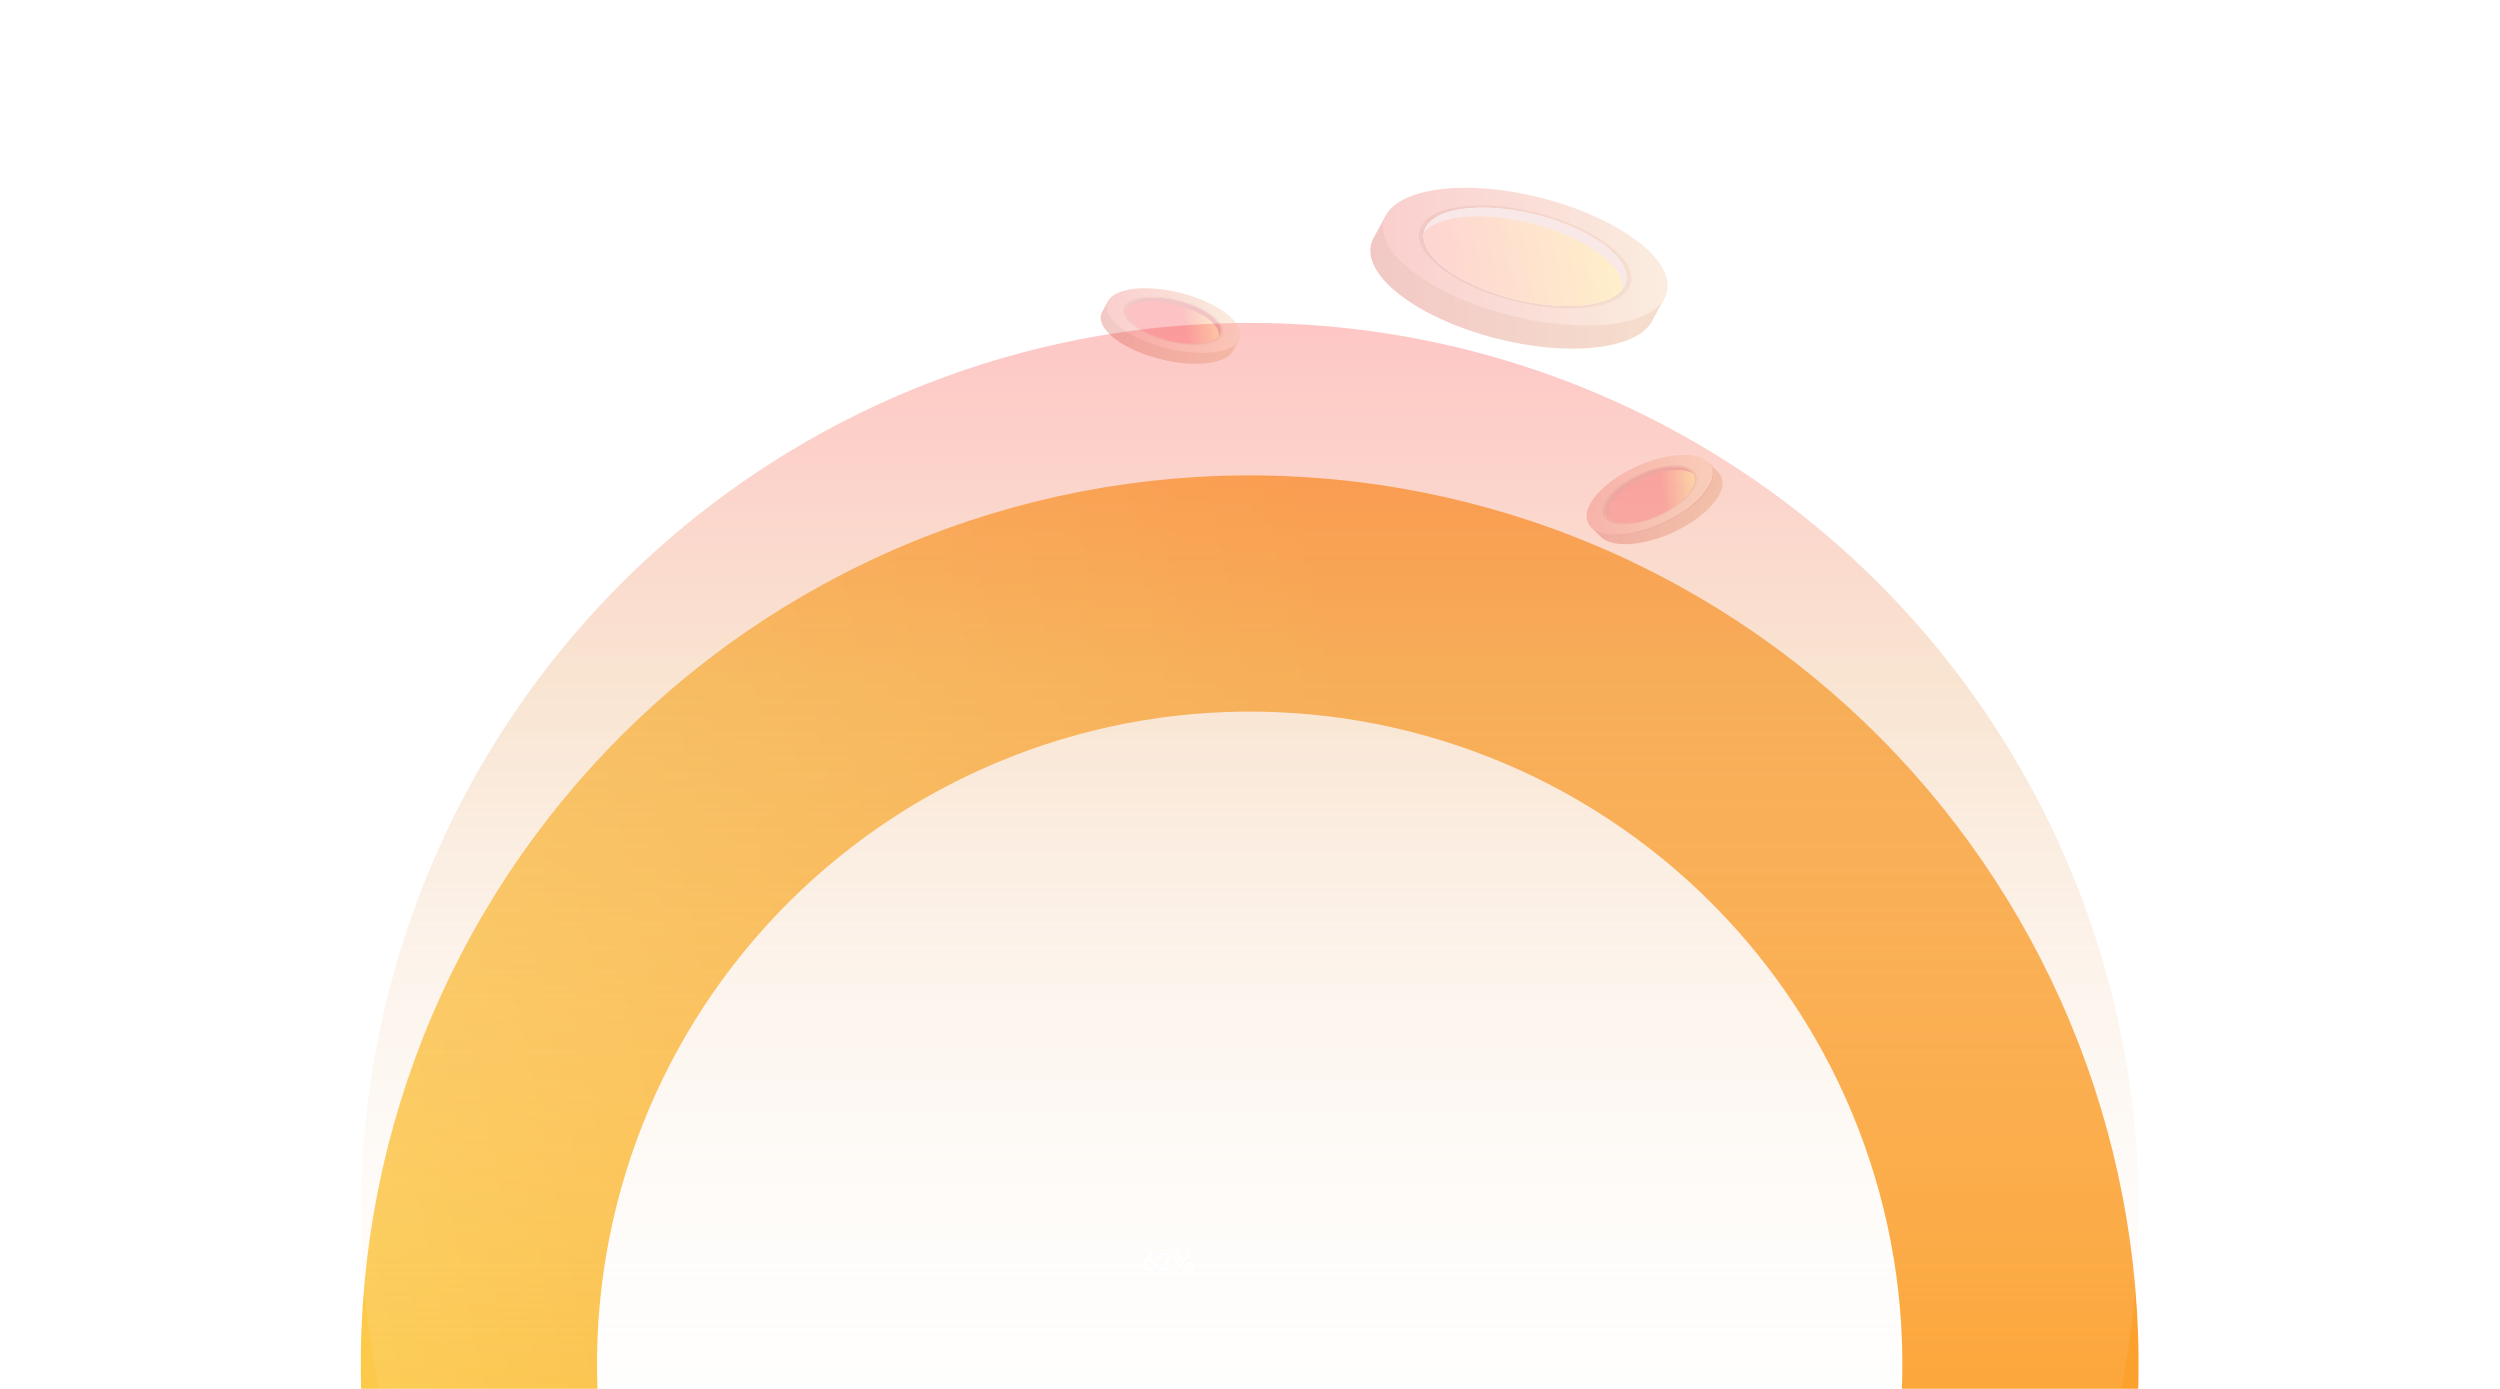 <svg width="1440" height="800" viewBox="0 0 1440 800" fill="none" xmlns="http://www.w3.org/2000/svg">
<g clip-path="url(#clip0_0_4)">
<rect width="1440" height="800" fill="white"/>
<g filter="url(#filter0_f_0_4)">
<path d="M211.13 843.949C203.115 773.814 209.69 702.778 230.443 635.306C251.195 567.833 285.675 505.38 331.718 451.871C377.762 398.361 434.373 354.951 497.995 324.367C561.618 293.783 630.878 276.686 701.424 274.15C771.971 271.614 842.279 283.693 907.934 309.629C973.589 335.566 1033.17 374.799 1082.94 424.864C1132.7 474.928 1171.58 534.744 1197.12 600.552C1222.67 666.361 1234.33 736.74 1231.37 807.27L1095.44 801.57C1097.61 749.782 1089.05 698.104 1070.29 649.783C1051.54 601.462 1022.99 557.541 986.447 520.78C949.905 484.018 906.155 455.211 857.947 436.166C809.738 417.122 758.113 408.252 706.312 410.115C654.512 411.977 603.656 424.531 556.94 446.988C510.224 469.445 468.656 501.32 434.848 540.61C401.039 579.901 375.721 625.758 360.484 675.301C345.246 724.845 340.418 777.004 346.303 828.503L211.13 843.949Z" fill="url(#paint0_linear_0_4)"/>
</g>
<circle cx="720" cy="698" r="512" fill="url(#paint1_linear_0_4)" fill-opacity="0.42"/>
<g opacity="0.29">
<path d="M950.025 169.006L958.832 171.586L951.608 184.931C950.745 186.509 949.622 188.023 948.183 189.408C947.694 189.899 947.147 190.346 946.571 190.815C943.952 192.926 940.585 194.781 936.498 196.273C935.117 196.785 933.677 197.254 932.152 197.68C930.627 198.107 928.986 198.512 927.288 198.853C925.158 199.3 922.913 199.663 920.553 199.961C918.078 200.26 915.546 200.494 912.926 200.644C910.969 200.75 908.984 200.814 906.94 200.835C877.209 201.07 841.55 191.604 816.913 176.958C815.215 175.956 813.604 174.933 812.049 173.888C809.804 172.396 807.675 170.861 805.66 169.283C804.019 167.983 802.523 166.703 801.113 165.403C799.904 164.294 798.81 163.164 797.803 162.056C796.795 160.947 795.874 159.86 795.04 158.773C792.565 155.532 790.895 152.356 790.032 149.307C789.859 148.646 789.687 148.006 789.571 147.346C789.053 144.531 789.255 141.845 790.147 139.351C790.406 138.562 790.78 137.795 791.183 137.048L798.004 124.427L806.063 126.794C806.984 126.474 807.934 126.154 808.941 125.856C812.654 124.747 816.885 123.873 821.576 123.276C824.31 122.935 827.131 122.701 830.009 122.551C833.721 122.381 837.52 122.359 841.406 122.487C867.654 123.425 897.442 131.335 919.92 143.316C923.259 145.086 926.425 146.962 929.418 148.923C931.893 150.543 934.253 152.228 936.441 153.955C939.808 156.619 942.657 159.284 944.96 161.928C947.061 164.316 948.73 166.661 949.996 168.985H950.025V169.006Z" fill="url(#paint2_linear_0_4)"/>
<path d="M944.182 139.735C941.995 138.008 939.635 136.323 937.16 134.703C934.195 132.763 931 130.887 927.662 129.096C905.184 117.094 875.396 109.184 849.148 108.246C845.262 108.097 841.434 108.118 837.75 108.31C834.872 108.438 832.052 108.694 829.318 109.035C824.626 109.632 820.395 110.485 816.683 111.615C812.394 112.894 808.768 114.493 805.832 116.369C801.458 119.14 798.579 122.509 797.284 126.282C796.392 128.776 796.219 131.463 796.709 134.277C796.824 134.916 796.997 135.577 797.169 136.238C798.033 139.287 799.702 142.442 802.177 145.704C803.012 146.791 803.933 147.9 804.94 148.987C805.947 150.096 807.07 151.204 808.25 152.313C809.631 153.613 811.157 154.892 812.797 156.193C814.783 157.771 816.913 159.306 819.187 160.798C820.741 161.843 822.381 162.866 824.051 163.868C848.687 178.514 884.347 188.001 914.077 187.745C916.092 187.745 918.107 187.66 920.064 187.554C922.683 187.404 925.216 187.191 927.691 186.871C930.08 186.573 932.324 186.21 934.425 185.763C936.124 185.422 937.764 185.038 939.289 184.59C940.815 184.164 942.283 183.695 943.635 183.183C947.722 181.669 951.09 179.836 953.709 177.725C954.284 177.278 954.802 176.809 955.32 176.318C957.479 174.208 959.004 171.884 959.839 169.368C961.105 165.573 960.789 161.374 958.889 156.939C957.594 153.933 955.579 150.842 952.788 147.687C950.485 145.064 947.636 142.399 944.269 139.713H944.182V139.735Z" fill="url(#paint3_linear_0_4)"/>
<path d="M927.259 141.674C907.746 126.324 871.683 116.347 844.974 118.606C843.852 118.713 842.701 118.82 841.607 118.969C814.639 122.423 809.286 138.199 829.634 154.188C849.982 170.199 888.318 180.368 915.286 176.915C916.38 176.765 917.445 176.616 918.481 176.424C942.657 172.16 946.772 157.024 927.259 141.674Z" fill="url(#paint4_linear_0_4)"/>
<path d="M925.101 141.973C924.468 141.483 923.835 140.992 923.144 140.502C904.12 126.666 871.137 117.84 846.471 119.929C846.241 119.929 846.04 119.972 845.809 119.993C844.946 120.078 844.111 120.164 843.277 120.27C838.154 120.931 833.837 122.04 830.383 123.532C822.18 127.092 818.727 132.742 820.453 139.287C821.49 143.124 824.281 147.282 828.973 151.503C829.836 152.292 830.786 153.102 831.822 153.891C832.743 154.637 833.721 155.34 834.729 156.044C836.83 157.536 839.132 158.943 841.521 160.308C858.329 169.773 881.584 175.956 901.529 176.233C904.379 176.276 907.17 176.19 909.847 175.977C911.113 175.871 912.38 175.743 913.617 175.593C914.682 175.466 915.69 175.295 916.668 175.124C916.956 175.082 917.215 175.018 917.503 174.975C924.036 173.739 928.986 171.628 932.21 168.921C937.764 164.294 938.398 157.899 933.764 150.948C931.807 148.006 928.9 144.979 925.043 141.952H925.101V141.973Z" fill="#ECECEC"/>
<path d="M925.101 141.973C924.468 141.483 923.835 140.992 923.144 140.502C904.12 126.666 871.137 117.84 846.471 119.929C846.241 119.929 846.04 119.972 845.809 119.993C844.946 120.078 844.111 120.164 843.277 120.27C838.154 120.931 833.837 122.04 830.383 123.532C822.18 127.092 818.727 132.742 820.453 139.287C821.49 143.124 824.281 147.282 828.973 151.503C829.836 152.292 830.786 153.102 831.822 153.891C832.743 154.637 833.721 155.34 834.729 156.044C836.83 157.536 839.132 158.943 841.521 160.308C858.329 169.773 881.584 175.956 901.529 176.233C904.379 176.276 907.17 176.19 909.847 175.977C911.113 175.871 912.38 175.743 913.617 175.593C914.682 175.466 915.69 175.295 916.668 175.124C916.956 175.082 917.215 175.018 917.503 174.975C924.036 173.739 928.986 171.628 932.21 168.921C937.764 164.294 938.398 157.899 933.764 150.948C931.807 148.006 928.9 144.979 925.043 141.952H925.101V141.973Z" fill="#ECB0B0"/>
<path d="M920.496 145.49C921.158 145.981 921.82 146.471 922.453 146.961C926.31 150.01 929.217 153.037 931.174 155.958C933.879 160.03 934.771 163.889 933.966 167.321C933.476 167.876 932.901 168.43 932.296 168.963C929.044 171.67 924.122 173.781 917.589 175.017C917.33 175.081 917.042 175.124 916.755 175.167C915.776 175.337 914.769 175.486 913.704 175.636C912.466 175.785 911.2 175.934 909.934 176.019C907.257 176.233 904.465 176.318 901.616 176.275C881.671 175.998 858.416 169.816 841.608 160.35C839.19 159.007 836.916 157.578 834.815 156.086C833.808 155.382 832.829 154.658 831.908 153.933C830.901 153.123 829.951 152.334 829.059 151.545C824.368 147.324 821.576 143.167 820.54 139.329C820.022 137.325 819.964 135.406 820.396 133.594C822.123 131.633 824.598 129.927 827.793 128.542C831.246 127.049 835.564 125.919 840.687 125.28C841.521 125.173 842.385 125.088 843.219 125.003C843.45 125.003 843.651 124.96 843.881 124.939C868.547 122.849 901.529 131.697 920.554 145.512H920.496V145.49Z" fill="url(#paint5_linear_0_4)"/>
<path d="M953.68 177.747C936.498 190.027 907.861 188.449 885.671 184.995C852.343 179.005 819.59 166.021 802.408 145.534V145.576C797.918 139.735 795.069 132.891 797.256 126.282C794.839 132.913 797.429 139.905 801.919 145.832V145.789C815.417 162.866 840.571 174.57 866.877 181.734C893.701 188.364 931.404 193.481 953.68 177.747Z" fill="url(#paint6_linear_0_4)" fill-opacity="0.92"/>
<path d="M709.503 194.61L713.647 195.825L710.251 202.093C709.848 202.839 709.33 203.542 708.639 204.203C708.409 204.438 708.15 204.651 707.891 204.864C706.654 205.866 705.071 206.719 703.142 207.423C702.509 207.657 701.818 207.87 701.099 208.083C700.379 208.297 699.631 208.467 698.825 208.638C697.818 208.851 696.782 209.021 695.659 209.149C694.479 209.299 693.299 209.405 692.062 209.469C691.141 209.512 690.191 209.554 689.241 209.554C675.282 209.661 658.532 205.227 646.962 198.341C646.185 197.872 645.408 197.403 644.688 196.912C643.623 196.209 642.616 195.484 641.695 194.738C640.918 194.119 640.227 193.522 639.565 192.925C638.99 192.392 638.472 191.881 638.011 191.348C637.551 190.836 637.119 190.325 636.716 189.813C635.565 188.278 634.788 186.786 634.356 185.357C634.27 185.059 634.183 184.739 634.126 184.44C633.895 183.119 633.982 181.861 634.385 180.688C634.5 180.326 634.672 179.963 634.874 179.601L638.069 173.674L641.868 174.783C642.299 174.634 642.76 174.484 643.22 174.335C644.976 173.802 646.962 173.397 649.149 173.12C650.444 172.949 651.768 172.843 653.121 172.779C654.848 172.694 656.661 172.694 658.474 172.779C670.793 173.227 684.809 176.936 695.371 182.564C696.954 183.396 698.422 184.27 699.832 185.187C701.012 185.954 702.106 186.743 703.142 187.553C704.725 188.811 706.049 190.069 707.143 191.305C708.121 192.435 708.927 193.544 709.503 194.61Z" fill="url(#paint7_linear_0_4)"/>
<path d="M706.739 180.859C705.703 180.049 704.609 179.26 703.429 178.493C702.019 177.576 700.551 176.702 698.968 175.871C688.406 170.242 674.418 166.511 662.071 166.085C660.229 166.021 658.445 166.021 656.718 166.085C655.365 166.149 654.041 166.256 652.746 166.426C650.53 166.703 648.544 167.108 646.817 167.641C644.803 168.238 643.105 169.006 641.723 169.88C639.68 171.18 638.327 172.758 637.694 174.527C637.291 175.7 637.205 176.958 637.435 178.28C637.492 178.578 637.55 178.898 637.665 179.196C638.068 180.625 638.845 182.117 640.025 183.631C640.428 184.142 640.831 184.654 641.32 185.187C641.809 185.699 642.328 186.232 642.874 186.765C643.536 187.362 644.227 187.98 645.004 188.577C645.954 189.323 646.932 190.048 647.997 190.751C648.717 191.242 649.494 191.711 650.271 192.18C661.841 199.066 678.591 203.522 692.55 203.394C693.5 203.394 694.45 203.351 695.371 203.308C696.608 203.244 697.788 203.138 698.968 202.989C700.091 202.839 701.127 202.669 702.134 202.477C702.94 202.306 703.688 202.136 704.408 201.923C705.127 201.731 705.818 201.496 706.451 201.262C708.38 200.558 709.963 199.684 711.2 198.703C711.459 198.49 711.718 198.277 711.949 198.043C712.956 197.062 713.675 195.953 714.078 194.781C714.683 192.99 714.539 191.029 713.618 188.939C713.013 187.532 712.064 186.061 710.74 184.59C709.646 183.354 708.322 182.096 706.739 180.838V180.859Z" fill="url(#paint8_linear_0_4)"/>
<path d="M698.796 181.776C689.615 174.57 672.692 169.88 660.144 170.946C659.626 170.988 659.079 171.052 658.561 171.116C645.897 172.737 643.393 180.156 652.948 187.66C662.504 195.186 680.521 199.961 693.184 198.341C693.702 198.277 694.192 198.192 694.681 198.106C706.02 196.102 707.978 189.003 698.796 181.776Z" fill="url(#paint9_linear_0_4)"/>
<path d="M697.789 181.904C697.501 181.669 697.185 181.435 696.868 181.222C687.946 174.719 672.433 170.583 660.834 171.543C660.719 171.543 660.633 171.543 660.518 171.564L659.309 171.692C656.891 171.991 654.877 172.523 653.265 173.227C649.408 174.89 647.797 177.555 648.603 180.625C649.092 182.437 650.416 184.377 652.603 186.36C653.006 186.743 653.467 187.106 653.927 187.49C654.359 187.831 654.819 188.172 655.308 188.513C656.316 189.216 657.381 189.877 658.503 190.517C666.418 194.973 677.326 197.872 686.708 198C688.061 198 689.356 198 690.623 197.893C691.227 197.851 691.803 197.787 692.407 197.723C692.896 197.659 693.386 197.595 693.846 197.51C693.99 197.488 694.105 197.467 694.22 197.446C697.3 196.87 699.602 195.868 701.128 194.589C703.718 192.414 704.035 189.408 701.847 186.146C700.926 184.761 699.574 183.354 697.76 181.925L697.789 181.904Z" fill="#ECECEC"/>
<path d="M697.789 181.904C697.501 181.669 697.185 181.435 696.868 181.222C687.946 174.719 672.433 170.583 660.834 171.543C660.719 171.543 660.633 171.543 660.518 171.564L659.309 171.692C656.891 171.991 654.877 172.523 653.265 173.227C649.408 174.89 647.797 177.555 648.603 180.625C649.092 182.437 650.416 184.377 652.603 186.36C653.006 186.743 653.467 187.106 653.927 187.49C654.359 187.831 654.819 188.172 655.308 188.513C656.316 189.216 657.381 189.877 658.503 190.517C666.418 194.973 677.326 197.872 686.708 198C688.061 198 689.356 198 690.623 197.893C691.227 197.851 691.803 197.787 692.407 197.723C692.896 197.659 693.386 197.595 693.846 197.51C693.99 197.488 694.105 197.467 694.22 197.446C697.3 196.87 699.602 195.868 701.128 194.589C703.718 192.414 704.035 189.408 701.847 186.146C700.926 184.761 699.574 183.354 697.76 181.925L697.789 181.904Z" fill="#CF3837"/>
<path d="M695.602 183.545C695.918 183.78 696.235 183.993 696.523 184.228C698.336 185.656 699.689 187.084 700.61 188.449C701.876 190.346 702.308 192.18 701.905 193.779C701.674 194.034 701.415 194.29 701.128 194.546C699.602 195.825 697.271 196.806 694.22 197.403C694.105 197.424 693.961 197.446 693.846 197.467C693.385 197.552 692.896 197.616 692.407 197.68C691.831 197.744 691.227 197.808 690.623 197.851C689.356 197.957 688.061 197.979 686.708 197.957C677.326 197.829 666.418 194.93 658.503 190.474C657.381 189.835 656.316 189.174 655.308 188.47C654.819 188.129 654.387 187.809 653.927 187.447C653.438 187.063 653.006 186.701 652.603 186.317C650.387 184.334 649.092 182.373 648.602 180.582C648.343 179.644 648.343 178.727 648.545 177.896C649.351 176.979 650.502 176.169 652.027 175.529C653.639 174.826 655.683 174.293 658.071 173.994L659.28 173.867C659.28 173.867 659.482 173.867 659.597 173.845C671.195 172.865 686.68 177.022 695.63 183.524L695.602 183.545Z" fill="url(#paint10_linear_0_4)"/>
<path d="M711.201 198.703C703.142 204.459 689.673 203.734 679.254 202.114C663.597 199.3 648.2 193.203 640.141 183.566C638.011 180.837 636.659 177.64 637.695 174.527C636.572 177.64 637.781 180.923 639.882 183.716C646.243 191.732 658.072 197.211 670.419 200.579C683.025 203.692 700.725 206.101 711.201 198.703Z" fill="url(#paint11_linear_0_4)"/>
<path d="M920.064 301.484L916.351 303.509L921.993 309.137C922.654 309.798 923.432 310.416 924.353 310.928C924.669 311.099 924.986 311.269 925.331 311.44C926.914 312.186 928.814 312.762 931.001 313.081C931.72 313.188 932.498 313.273 933.303 313.337C934.109 313.401 934.915 313.444 935.779 313.444C936.843 313.444 937.966 313.444 939.146 313.337C940.355 313.252 941.592 313.124 942.859 312.953C943.808 312.826 944.758 312.676 945.708 312.484C959.753 309.862 974.978 302.123 984.131 292.956C984.764 292.338 985.339 291.698 985.915 291.059C986.721 290.142 987.469 289.225 988.16 288.308C988.707 287.541 989.196 286.795 989.656 286.07C990.031 285.43 990.376 284.812 990.664 284.194C990.952 283.576 991.211 282.979 991.412 282.382C992.045 280.612 992.276 278.971 992.189 277.457C992.189 277.137 992.132 276.817 992.074 276.498C991.844 275.133 991.297 273.875 990.462 272.788C990.203 272.447 989.916 272.106 989.599 271.807L984.274 266.478L980.878 268.332C980.389 268.268 979.9 268.204 979.382 268.162C977.453 267.97 975.295 267.949 972.992 268.119C971.64 268.204 970.287 268.354 968.905 268.546C967.121 268.801 965.337 269.143 963.523 269.569C951.32 272.426 938.57 278.885 929.994 286.603C928.727 287.754 927.547 288.927 926.454 290.121C925.561 291.123 924.727 292.125 923.978 293.148C922.827 294.726 921.935 296.239 921.302 297.689C920.697 299.011 920.323 300.269 920.122 301.462H920.064V301.484Z" fill="url(#paint12_linear_0_4)"/>
<path d="M915.228 291.698C914.451 293.446 914.02 295.088 913.905 296.623C913.732 298.882 914.307 300.908 915.545 302.571C916.351 303.679 917.445 304.639 918.826 305.427C919.143 305.598 919.459 305.769 919.805 305.939C921.388 306.685 923.287 307.261 925.474 307.581C926.194 307.687 926.971 307.773 927.777 307.837C928.583 307.901 929.389 307.943 930.252 307.943C931.317 307.943 932.439 307.922 933.619 307.837C934.828 307.751 936.066 307.623 937.332 307.453C938.282 307.325 939.232 307.176 940.182 306.984C954.227 304.362 969.452 296.623 978.604 287.455C979.237 286.837 979.813 286.198 980.388 285.558C981.194 284.641 981.943 283.725 982.633 282.808C983.18 282.04 983.67 281.294 984.13 280.569C984.504 279.93 984.849 279.311 985.137 278.693C985.425 278.075 985.684 277.478 985.886 276.881C986.519 275.112 986.749 273.47 986.663 271.956C986.663 271.637 986.605 271.317 986.548 270.997C986.317 269.633 985.771 268.375 984.936 267.287C983.698 265.625 981.77 264.303 979.237 263.407C977.539 262.789 975.553 262.363 973.308 262.171C971.38 261.979 969.221 261.958 966.919 262.128C965.566 262.213 964.214 262.363 962.832 262.555C961.048 262.81 959.263 263.152 957.45 263.578C945.247 266.435 932.497 272.894 923.92 280.612C922.654 281.763 921.474 282.936 920.38 284.13C919.488 285.132 918.653 286.134 917.905 287.157C916.754 288.735 915.862 290.248 915.228 291.698Z" fill="url(#paint13_linear_0_4)"/>
<path d="M926.223 286.517C932.842 277.499 948.183 269.483 961.163 268.076C961.71 268.012 962.257 267.969 962.803 267.926C976.1 267.074 981.252 274.024 974.345 283.426C967.437 292.827 951.061 301.163 937.764 301.995C937.217 302.037 936.699 302.059 936.181 302.059C924.093 302.272 919.603 295.514 926.223 286.496V286.517Z" fill="url(#paint14_linear_0_4)"/>
<path d="M927.287 286.454C927.489 286.155 927.719 285.878 927.949 285.58C934.598 277.308 948.672 270.123 960.645 268.844C960.76 268.844 960.846 268.823 960.961 268.801C961.393 268.759 961.796 268.716 962.199 268.695C964.731 268.524 966.948 268.674 968.818 269.057C973.279 269.974 975.841 272.319 976.129 275.581C976.301 277.478 975.668 279.696 974.172 282.126C973.884 282.574 973.567 283.043 973.222 283.512C972.905 283.938 972.56 284.364 972.214 284.791C971.466 285.686 970.632 286.56 969.711 287.434C963.379 293.446 953.449 298.478 944.096 300.46C942.772 300.738 941.419 300.951 940.124 301.1C939.491 301.164 938.886 301.228 938.282 301.271C937.764 301.313 937.246 301.313 936.756 301.335H936.353C933.072 301.335 930.396 300.802 928.41 299.821C925.014 298.158 923.632 295.195 924.668 291.485C925.1 289.929 925.964 288.223 927.259 286.432H927.287V286.454Z" fill="#ECECEC"/>
<path d="M927.287 286.454C927.489 286.155 927.719 285.878 927.949 285.58C934.598 277.308 948.672 270.123 960.645 268.844C960.76 268.844 960.846 268.823 960.961 268.801C961.393 268.759 961.796 268.716 962.199 268.695C964.731 268.524 966.948 268.674 968.818 269.057C973.279 269.974 975.841 272.319 976.129 275.581C976.301 277.478 975.668 279.696 974.172 282.126C973.884 282.574 973.567 283.043 973.222 283.512C972.905 283.938 972.56 284.364 972.214 284.791C971.466 285.686 970.632 286.56 969.711 287.434C963.379 293.446 953.449 298.478 944.096 300.46C942.772 300.738 941.419 300.951 940.124 301.1C939.491 301.164 938.886 301.228 938.282 301.271C937.764 301.313 937.246 301.313 936.756 301.335H936.353C933.072 301.335 930.396 300.802 928.41 299.821C925.014 298.158 923.632 295.195 924.668 291.485C925.1 289.929 925.964 288.223 927.259 286.432H927.287V286.454Z" fill="#CF3837"/>
<path d="M930.051 287.711C929.821 288.009 929.591 288.286 929.389 288.585C928.065 290.376 927.23 292.06 926.799 293.637C926.194 295.791 926.425 297.709 927.403 299.244C927.72 299.458 928.094 299.671 928.468 299.863C930.454 300.843 933.131 301.376 936.412 301.376H936.815C937.304 301.376 937.822 301.355 938.34 301.312C938.944 301.27 939.549 301.227 940.182 301.142C941.477 300.992 942.801 300.779 944.154 300.502C953.507 298.541 963.437 293.488 969.769 287.476C970.69 286.623 971.524 285.728 972.273 284.833C972.618 284.406 972.963 283.98 973.28 283.553C973.625 283.084 973.942 282.615 974.23 282.168C975.726 279.737 976.36 277.52 976.187 275.623C976.101 274.621 975.813 273.725 975.295 272.915C974.143 272.148 972.704 271.572 970.949 271.21C969.078 270.826 966.862 270.698 964.329 270.847C963.926 270.868 963.494 270.911 963.091 270.954C962.976 270.954 962.89 270.975 962.775 270.996C950.802 272.276 936.728 279.481 930.08 287.732H930.051V287.711Z" fill="url(#paint15_linear_0_4)"/>
<path d="M919.805 305.96C929.965 310.16 943.204 306.791 953.076 303.146C967.783 297.262 981.051 288.137 985.714 276.902C986.865 273.747 987.066 270.271 984.937 267.351C987.182 270.25 987.124 273.789 986.002 276.987C982.49 286.261 972.59 294.085 961.394 299.884C949.853 305.469 932.958 311.354 919.805 305.981V305.96Z" fill="#CF3837"/>
</g>
<path d="M660.058 724.776L662.27 721.766H664.314L661.864 725.028C662.116 724.958 662.382 724.916 662.634 724.916C664.748 724.916 666.176 726.4 666.176 728.472C666.176 730.656 664.552 732.182 662.368 732.182C660.156 732.182 658.504 730.558 658.504 728.458C658.504 727.226 658.91 726.33 660.058 724.776ZM660.338 728.472C660.338 729.718 661.164 730.586 662.368 730.586C663.53 730.586 664.37 729.718 664.37 728.472C664.37 727.24 663.544 726.386 662.368 726.386C661.15 726.386 660.338 727.24 660.338 728.472ZM674.191 731.986L667.093 732V730.656L670.439 727.828C671.825 726.652 672.287 725.98 672.287 725C672.287 723.838 671.657 723.18 670.579 723.18C669.459 723.18 668.759 723.964 668.745 725.28H666.967C666.981 723.04 668.409 721.584 670.579 721.584C672.763 721.584 674.121 722.83 674.121 724.902C674.121 726.33 673.337 727.408 671.783 728.738L669.935 730.32H674.191V731.986ZM680.517 724.258C680.517 725.84 679.397 726.946 677.843 726.946C676.289 726.946 675.169 725.84 675.169 724.258C675.169 722.69 676.289 721.57 677.843 721.57C679.397 721.57 680.517 722.69 680.517 724.258ZM686.131 721.78L678.361 732H676.653L684.423 721.78H686.131ZM679.159 724.258C679.159 723.446 678.627 722.886 677.843 722.886C677.059 722.886 676.541 723.446 676.541 724.258C676.541 725.07 677.073 725.63 677.843 725.63C678.627 725.63 679.159 725.07 679.159 724.258ZM687.629 729.494C687.629 731.062 686.523 732.182 684.969 732.182C683.401 732.182 682.295 731.062 682.295 729.494C682.295 727.926 683.401 726.806 684.969 726.806C686.523 726.806 687.629 727.926 687.629 729.494ZM686.271 729.494C686.271 728.682 685.739 728.122 684.969 728.122C684.185 728.122 683.653 728.682 683.653 729.494C683.653 730.306 684.185 730.866 684.969 730.866C685.739 730.866 686.271 730.306 686.271 729.494Z" fill="white"/>
</g>
<defs>
<filter id="filter0_f_0_4" x="-155.181" y="-89.181" width="1750" height="1296.13" filterUnits="userSpaceOnUse" color-interpolation-filters="sRGB">
<feFlood flood-opacity="0" result="BackgroundImageFix"/>
<feBlend mode="normal" in="SourceGraphic" in2="BackgroundImageFix" result="shape"/>
<feGaussianBlur stdDeviation="181.5" result="effect1_foregroundBlur_0_4"/>
</filter>
<linearGradient id="paint0_linear_0_4" x1="1355.59" y1="197.835" x2="121.413" y2="443.371" gradientUnits="userSpaceOnUse">
<stop stop-color="#F42D32"/>
<stop offset="0.146" stop-color="#FCA12E"/>
<stop offset="0.484" stop-color="#FCA12E"/>
<stop offset="1" stop-color="#FCCB4C"/>
</linearGradient>
<linearGradient id="paint1_linear_0_4" x1="720" y1="161.5" x2="720" y2="1210" gradientUnits="userSpaceOnUse">
<stop stop-color="#FD7073"/>
<stop offset="0.219" stop-color="#F0BF92"/>
<stop offset="0.687" stop-color="white" stop-opacity="0"/>
</linearGradient>
<linearGradient id="paint2_linear_0_4" x1="789.284" y1="161.629" x2="958.832" y2="161.629" gradientUnits="userSpaceOnUse">
<stop stop-color="#D24236"/>
<stop offset="1" stop-color="#DD8E56"/>
</linearGradient>
<linearGradient id="paint3_linear_0_4" x1="796.45" y1="147.942" x2="960.587" y2="147.942" gradientUnits="userSpaceOnUse">
<stop stop-color="#EE5A55"/>
<stop offset="1" stop-color="#F0BF92"/>
</linearGradient>
<linearGradient id="paint4_linear_0_4" x1="817.287" y1="147.963" x2="939.606" y2="147.963" gradientUnits="userSpaceOnUse">
<stop stop-color="#D24236"/>
<stop offset="1" stop-color="#DD8E56"/>
</linearGradient>
<linearGradient id="paint5_linear_0_4" x1="799.328" y1="176.286" x2="935.517" y2="151.37" gradientUnits="userSpaceOnUse">
<stop offset="0.094" stop-color="#FB6064"/>
<stop offset="1" stop-color="#FECB47"/>
</linearGradient>
<linearGradient id="paint6_linear_0_4" x1="796.335" y1="157.217" x2="953.68" y2="157.217" gradientUnits="userSpaceOnUse">
<stop stop-color="#D24236"/>
<stop offset="1" stop-color="#DD8E56"/>
</linearGradient>
<linearGradient id="paint7_linear_0_4" x1="634.01" y1="191.135" x2="713.647" y2="191.135" gradientUnits="userSpaceOnUse">
<stop stop-color="#D24236"/>
<stop offset="1" stop-color="#DD8E56"/>
</linearGradient>
<linearGradient id="paint8_linear_0_4" x1="637.32" y1="184.739" x2="714.452" y2="184.739" gradientUnits="userSpaceOnUse">
<stop stop-color="#EE5A55"/>
<stop offset="1" stop-color="#F0BF92"/>
</linearGradient>
<linearGradient id="paint9_linear_0_4" x1="647.135" y1="184.739" x2="704.61" y2="184.739" gradientUnits="userSpaceOnUse">
<stop stop-color="#D24236"/>
<stop offset="1" stop-color="#DD8E56"/>
</linearGradient>
<linearGradient id="paint10_linear_0_4" x1="638.633" y1="197.965" x2="702.643" y2="186.246" gradientUnits="userSpaceOnUse">
<stop offset="0.69" stop-color="#F42D32"/>
<stop offset="1" stop-color="#FCCB4C"/>
</linearGradient>
<linearGradient id="paint11_linear_0_4" x1="637.263" y1="189.067" x2="711.201" y2="189.067" gradientUnits="userSpaceOnUse">
<stop stop-color="#D24236"/>
<stop offset="1" stop-color="#DD8E56"/>
</linearGradient>
<linearGradient id="paint12_linear_0_4" x1="916.351" y1="289.971" x2="992.218" y2="289.971" gradientUnits="userSpaceOnUse">
<stop stop-color="#D24236"/>
<stop offset="1" stop-color="#DD8E56"/>
</linearGradient>
<linearGradient id="paint13_linear_0_4" x1="913.876" y1="284.982" x2="986.691" y2="284.982" gradientUnits="userSpaceOnUse">
<stop stop-color="#EE5A55"/>
<stop offset="1" stop-color="#F0BF92"/>
</linearGradient>
<linearGradient id="paint14_linear_0_4" x1="923.172" y1="284.982" x2="977.424" y2="284.982" gradientUnits="userSpaceOnUse">
<stop stop-color="#D24236"/>
<stop offset="1" stop-color="#DD8E56"/>
</linearGradient>
<linearGradient id="paint15_linear_0_4" x1="917.41" y1="301.376" x2="977.661" y2="293.264" gradientUnits="userSpaceOnUse">
<stop offset="0.69" stop-color="#F42D32"/>
<stop offset="1" stop-color="#FCCB4C"/>
</linearGradient>
<clipPath id="clip0_0_4">
<rect width="1440" height="800" fill="white"/>
</clipPath>
</defs>
</svg>

